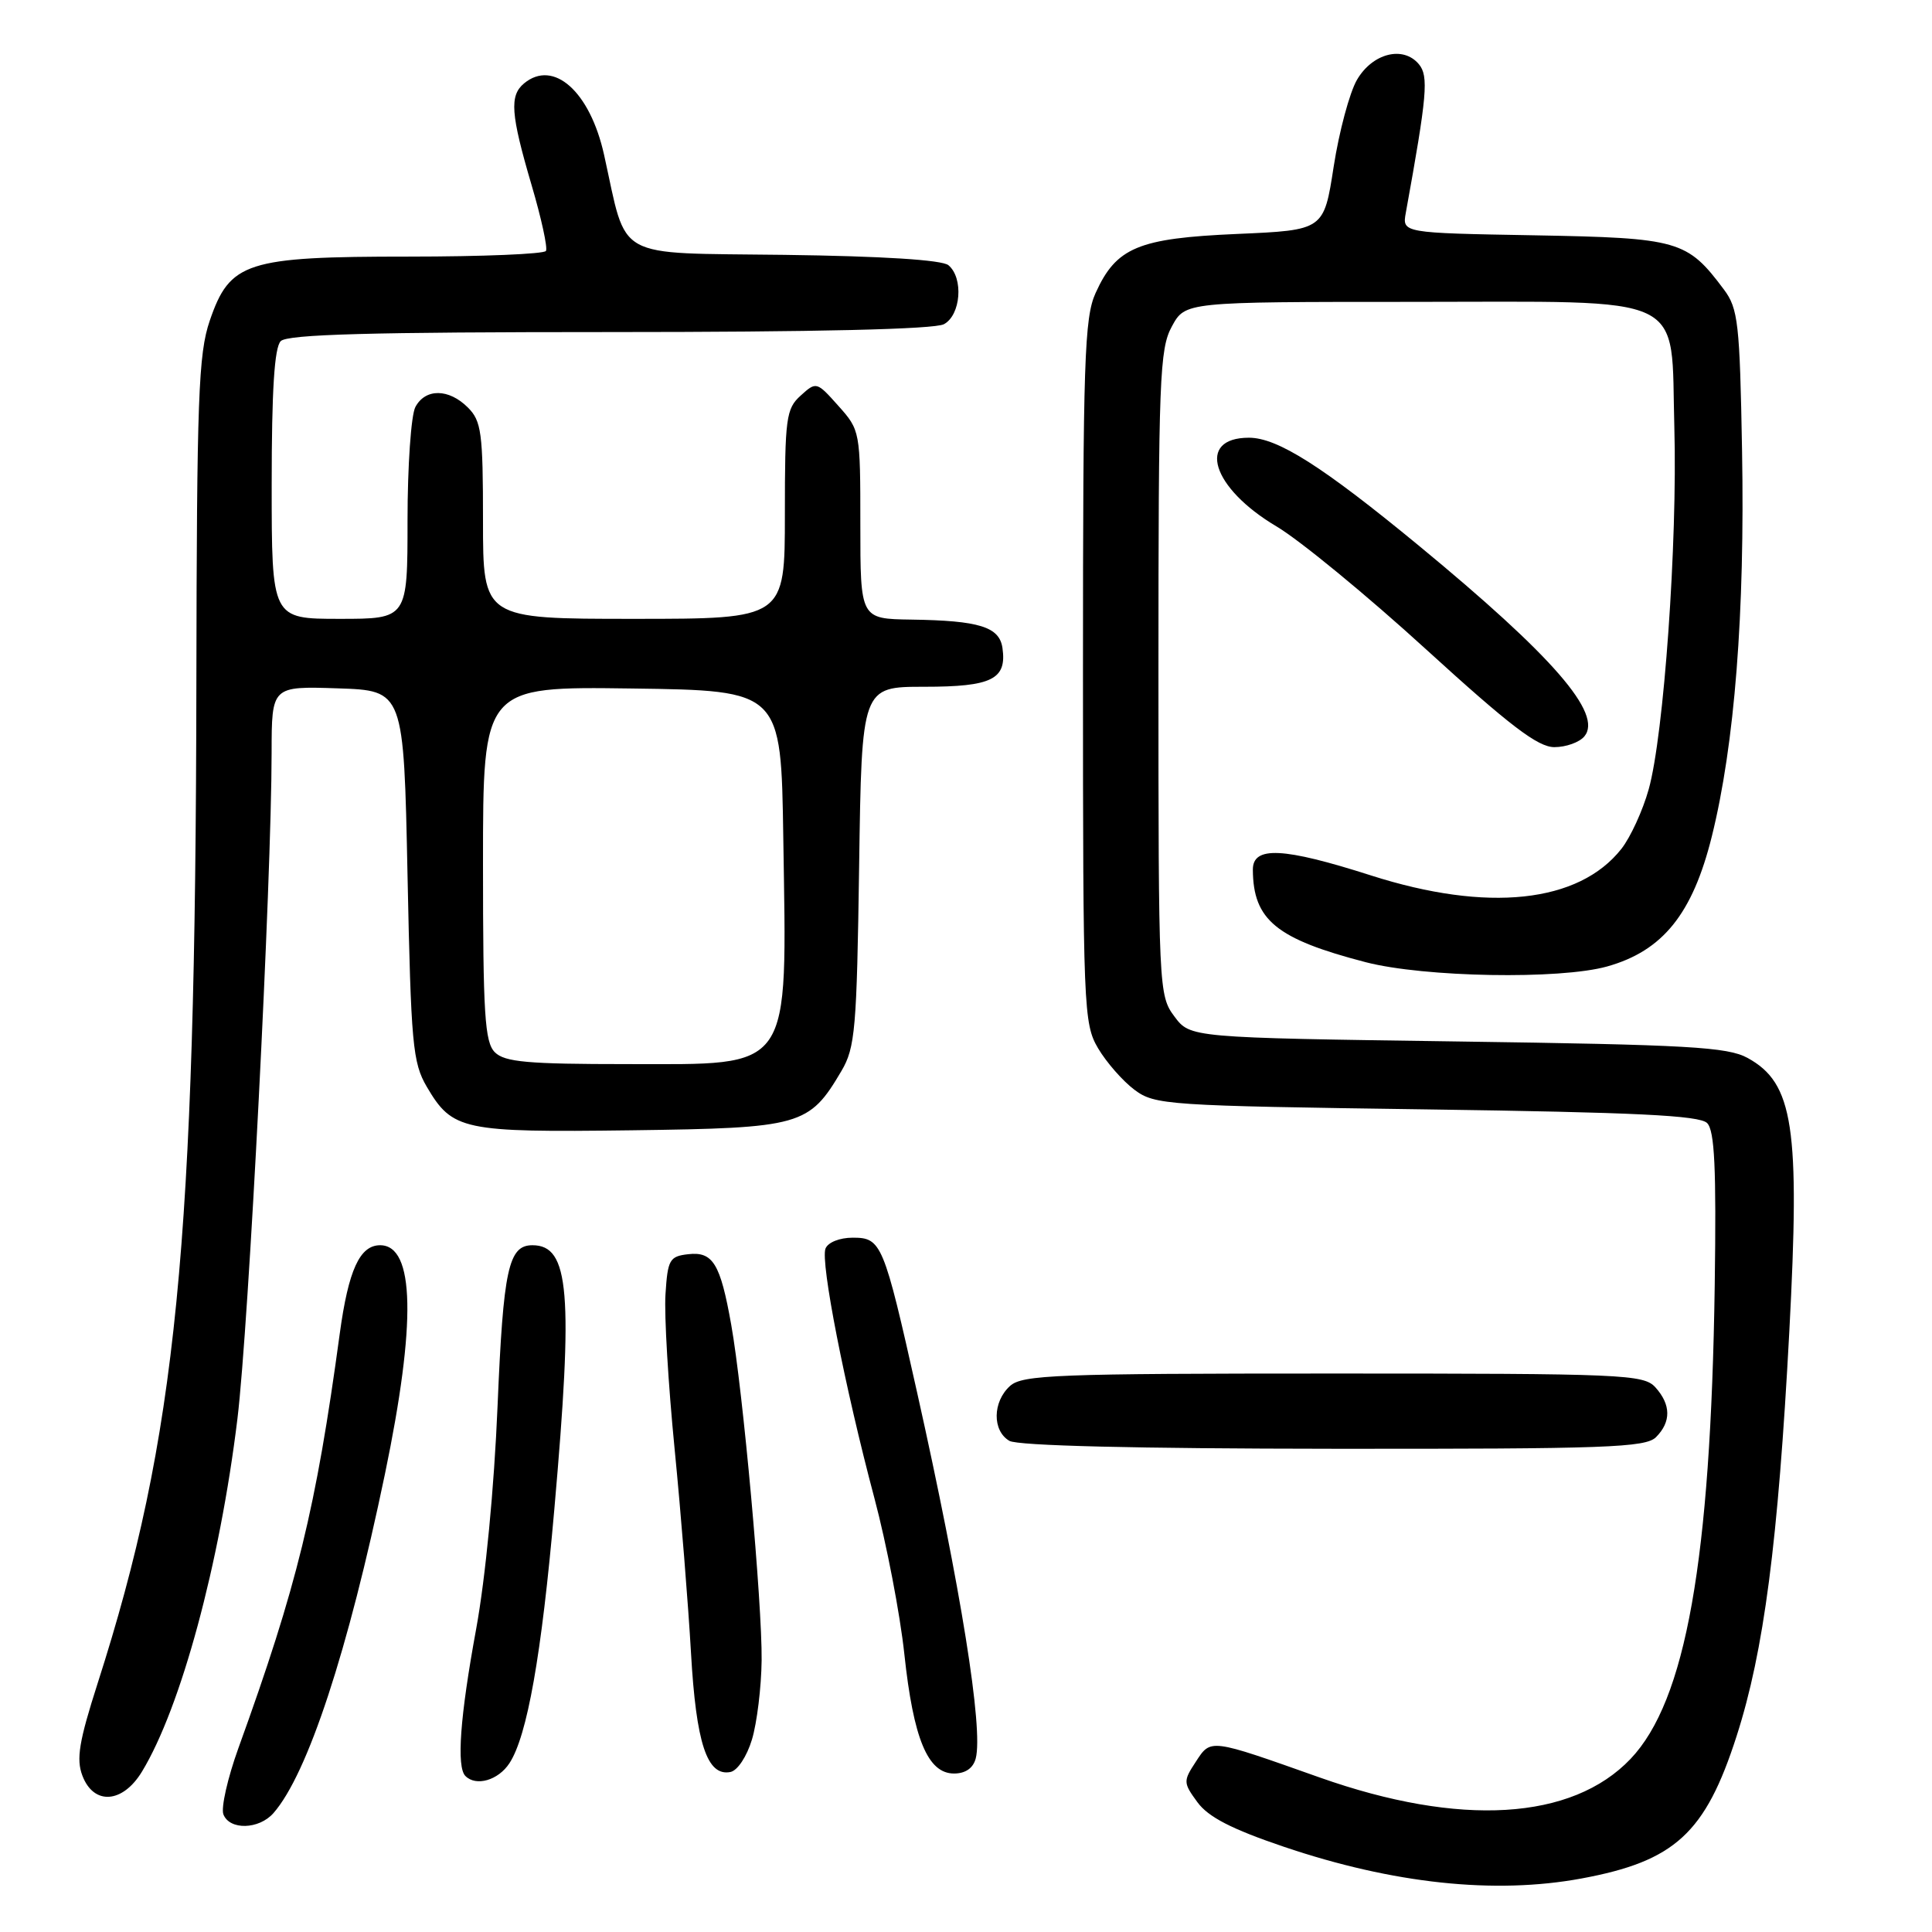 <?xml version="1.0" encoding="UTF-8" standalone="no"?>
<!DOCTYPE svg PUBLIC "-//W3C//DTD SVG 1.1//EN" "http://www.w3.org/Graphics/SVG/1.1/DTD/svg11.dtd" >
<svg xmlns="http://www.w3.org/2000/svg" xmlns:xlink="http://www.w3.org/1999/xlink" version="1.1" viewBox="0 0 256 256">
 <g >
 <path fill="currentColor"
d=" M 209.55 248.91 C 221.93 246.62 225.97 242.92 230.11 230.04 C 233.73 218.78 235.60 204.42 237.09 176.50 C 238.53 149.32 237.65 143.52 231.56 140.18 C 228.91 138.73 223.70 138.43 193.11 138.00 C 157.71 137.50 157.71 137.50 155.61 134.68 C 153.54 131.91 153.50 131.01 153.50 89.18 C 153.50 50.18 153.65 46.22 155.28 43.25 C 157.05 40.00 157.05 40.00 186.91 40.00 C 224.29 40.00 221.35 38.60 221.86 56.66 C 222.28 71.89 220.47 97.43 218.46 104.59 C 217.68 107.39 216.05 110.94 214.85 112.47 C 209.19 119.66 197.10 120.94 181.66 116.00 C 170.01 112.27 165.99 112.08 166.01 115.25 C 166.05 121.91 169.12 124.42 180.98 127.50 C 188.73 129.50 206.69 129.82 212.96 128.06 C 220.33 125.99 224.27 121.10 226.82 110.85 C 229.85 98.67 231.22 81.20 230.83 59.65 C 230.53 42.81 230.31 40.89 228.44 38.38 C 223.55 31.84 222.48 31.53 203.33 31.18 C 185.79 30.87 185.79 30.87 186.28 28.18 C 189.11 12.57 189.32 10.09 188.01 8.51 C 185.94 6.02 181.87 7.04 179.81 10.57 C 178.83 12.25 177.44 17.43 176.72 22.07 C 175.42 30.50 175.42 30.50 163.91 31.00 C 150.81 31.57 147.91 32.78 145.17 38.83 C 143.69 42.09 143.50 47.74 143.50 89.00 C 143.50 133.70 143.58 135.63 145.50 138.90 C 146.60 140.76 148.77 143.24 150.32 144.40 C 153.03 146.42 154.52 146.52 189.02 147.00 C 216.72 147.39 225.20 147.80 226.20 148.81 C 227.20 149.81 227.43 154.78 227.21 170.31 C 226.68 206.81 223.38 225.36 216.06 233.06 C 208.30 241.21 193.45 242.10 174.88 235.53 C 160.20 230.33 160.46 230.36 158.44 233.46 C 156.77 236.00 156.78 236.23 158.67 238.81 C 160.11 240.77 163.19 242.36 170.10 244.70 C 184.57 249.60 198.03 251.04 209.55 248.91 Z  M 36.23 240.25 C 40.76 235.09 46.12 218.79 51.01 195.30 C 55.17 175.27 54.96 165.00 50.37 165.00 C 47.67 165.00 46.17 168.29 45.02 176.71 C 41.86 199.97 39.37 210.13 31.58 231.66 C 30.16 235.60 29.27 239.54 29.60 240.41 C 30.42 242.53 34.31 242.43 36.23 240.25 Z  M 18.81 234.75 C 23.97 226.26 29.12 207.22 31.46 188.00 C 32.96 175.67 35.98 116.81 35.99 99.71 C 36.00 90.92 36.00 90.92 44.75 91.21 C 53.50 91.50 53.50 91.50 54.00 116.00 C 54.46 138.40 54.68 140.80 56.55 144.00 C 59.95 149.78 61.27 150.06 83.68 149.77 C 106.17 149.47 107.21 149.18 111.50 141.90 C 113.32 138.81 113.53 136.34 113.84 114.75 C 114.18 91.00 114.18 91.00 122.47 91.00 C 131.44 91.00 133.43 90.01 132.83 85.85 C 132.42 83.06 129.76 82.23 120.75 82.10 C 114.00 82.00 114.00 82.00 114.00 69.52 C 114.00 57.15 113.97 57.00 111.09 53.78 C 108.22 50.56 108.16 50.54 106.09 52.42 C 104.16 54.16 104.00 55.38 104.00 68.15 C 104.00 82.00 104.00 82.00 84.00 82.00 C 64.00 82.00 64.00 82.00 64.00 69.00 C 64.00 57.33 63.79 55.79 62.00 54.00 C 59.47 51.47 56.37 51.44 55.04 53.93 C 54.47 55.00 54.00 61.75 54.00 68.93 C 54.00 82.00 54.00 82.00 45.00 82.00 C 36.00 82.00 36.00 82.00 36.00 64.20 C 36.00 51.69 36.36 46.04 37.20 45.20 C 38.10 44.30 49.15 44.00 80.77 44.00 C 108.06 44.00 123.82 43.63 125.07 42.96 C 127.32 41.76 127.70 36.83 125.67 35.14 C 124.83 34.44 116.93 33.94 103.92 33.77 C 81.06 33.47 83.18 34.65 80.04 20.50 C 78.18 12.13 73.35 7.81 69.44 11.05 C 67.49 12.67 67.67 15.11 70.43 24.50 C 71.73 28.90 72.59 32.84 72.34 33.25 C 72.09 33.66 63.92 34.00 54.19 34.00 C 32.61 34.00 30.46 34.70 27.79 42.50 C 26.29 46.90 26.08 52.70 26.02 90.50 C 25.92 165.12 23.42 190.36 12.94 223.04 C 10.47 230.75 10.08 233.09 10.92 235.29 C 12.42 239.23 16.25 238.97 18.81 234.75 Z  M 67.50 233.64 C 69.86 230.04 71.76 219.31 73.45 200.00 C 75.98 171.27 75.46 165.00 70.55 165.00 C 67.37 165.00 66.69 168.16 65.93 186.29 C 65.48 197.15 64.33 209.09 63.09 215.87 C 60.96 227.46 60.47 234.14 61.67 235.33 C 63.08 236.75 66.02 235.90 67.50 233.64 Z  M 99.64 230.49 C 100.30 228.30 100.88 223.57 100.92 220.00 C 101.00 212.47 98.45 184.28 96.89 175.53 C 95.45 167.42 94.47 165.81 91.18 166.19 C 88.72 166.47 88.47 166.91 88.18 171.50 C 88.00 174.25 88.55 183.47 89.39 192.00 C 90.23 200.53 91.20 212.68 91.56 219.00 C 92.24 231.00 93.69 235.40 96.78 234.80 C 97.72 234.62 98.96 232.75 99.64 230.49 Z  M 129.29 233.00 C 130.31 229.09 127.33 210.48 121.52 184.50 C 117.09 164.69 116.80 164.00 112.99 164.00 C 111.25 164.00 109.70 164.62 109.38 165.45 C 108.70 167.23 111.93 183.73 115.86 198.50 C 117.47 204.55 119.26 213.85 119.83 219.17 C 121.03 230.41 122.94 235.00 126.41 235.00 C 127.93 235.00 128.95 234.29 129.29 233.00 Z  M 219.43 190.43 C 221.45 188.40 221.42 186.13 219.35 183.83 C 217.79 182.11 215.14 182.00 176.67 182.00 C 139.91 182.00 135.47 182.17 133.83 183.65 C 131.51 185.75 131.47 189.59 133.75 190.92 C 134.86 191.57 150.57 191.95 176.68 191.97 C 212.81 192.00 218.05 191.81 219.43 190.43 Z  M 209.94 97.57 C 212.41 94.59 205.78 86.96 188.00 72.30 C 175.24 61.79 169.28 58.00 165.49 58.00 C 158.48 58.00 160.55 64.66 169.14 69.75 C 172.24 71.59 181.16 78.92 188.97 86.05 C 200.07 96.17 203.78 99.00 205.96 99.00 C 207.50 99.00 209.29 98.36 209.94 97.57 Z  M 65.57 139.43 C 64.23 138.09 64.00 134.39 64.00 114.41 C 64.00 90.96 64.00 90.96 83.75 91.23 C 103.50 91.50 103.50 91.50 103.79 111.00 C 104.26 142.36 105.20 141.00 83.07 141.00 C 69.92 141.00 66.87 140.73 65.57 139.43 Z "/>
</g>
</svg>